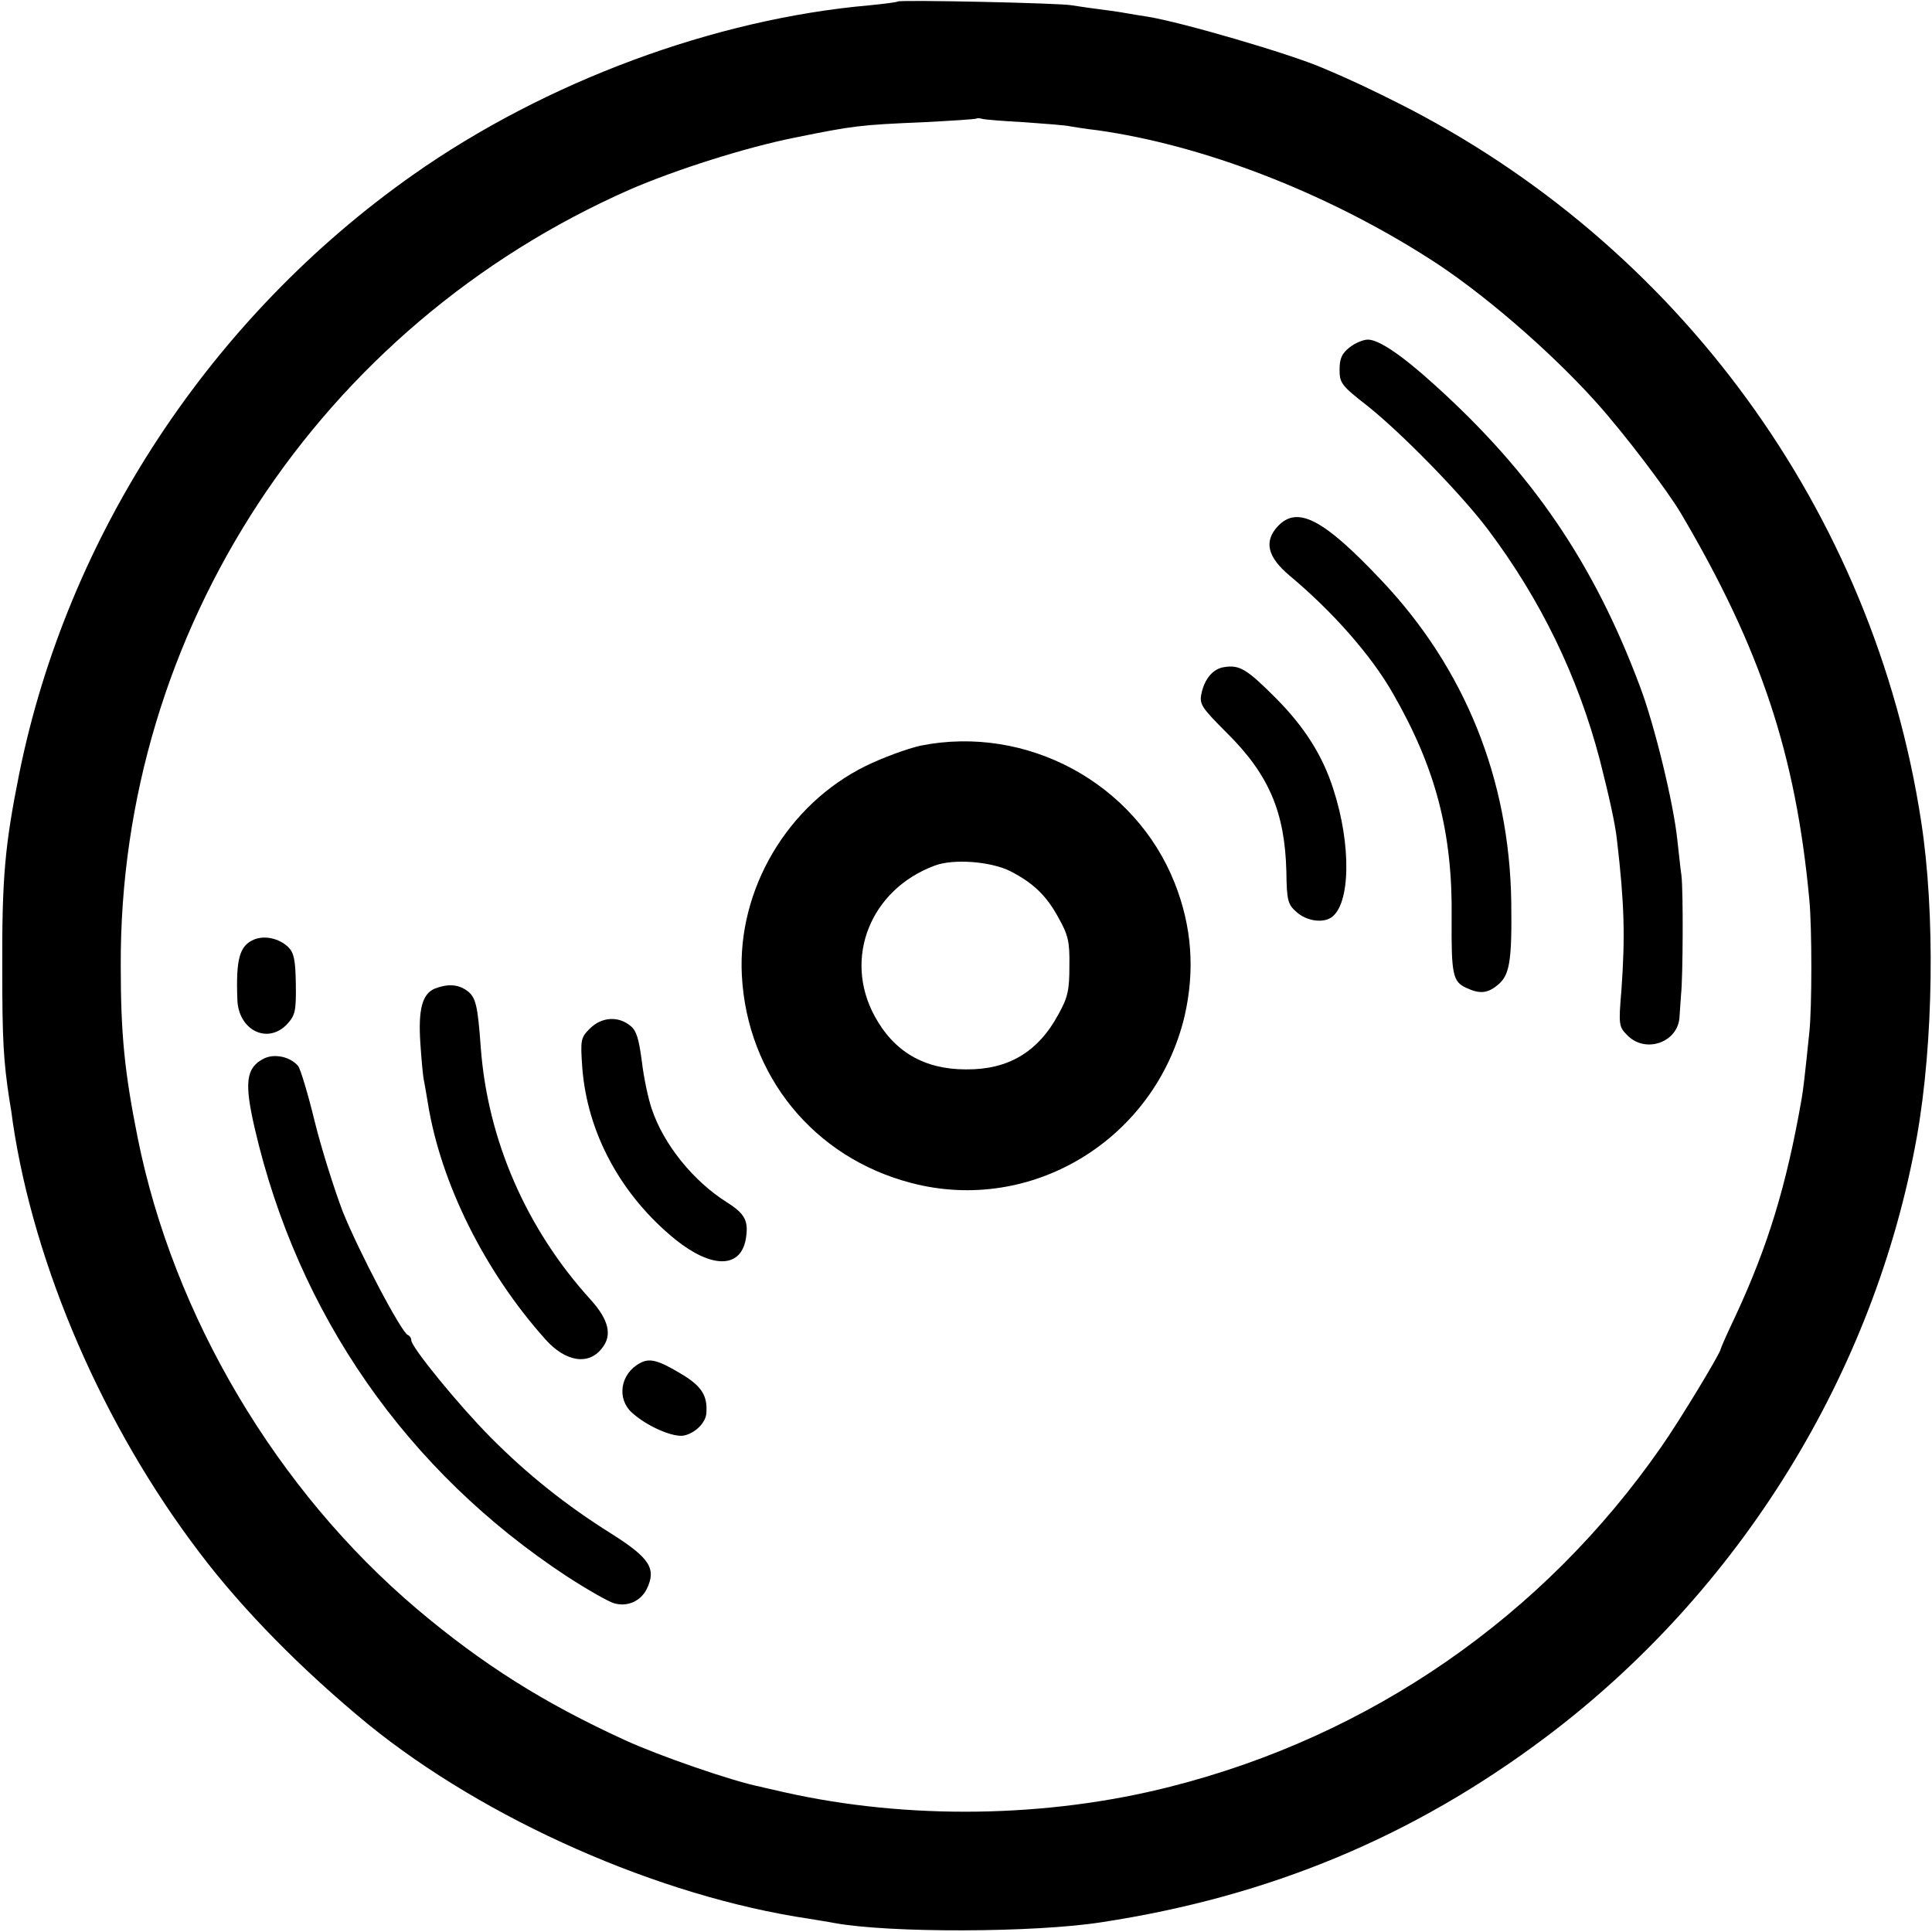 <?xml version="1.0" standalone="no"?>
<!DOCTYPE svg PUBLIC "-//W3C//DTD SVG 20010904//EN"
 "http://www.w3.org/TR/2001/REC-SVG-20010904/DTD/svg10.dtd">
<svg version="1.0" xmlns="http://www.w3.org/2000/svg"
 width="512pt" height="512pt" viewBox="0 0 512 512"
 preserveAspectRatio="xMidYMid meet">
<g transform="translate(0,512) scale(0.1,-0.1)"
fill="#000000" stroke="none">
<path d="M2379 5116 c-2 -2 -35 -6 -74 -10 -411 -36 -859 -202 -1210 -449
-537 -378 -916 -955 -1044 -1587 -38 -190 -46 -275 -45 -520 0 -183 3 -241 19
-345 3 -16 7 -43 9 -60 57 -382 240 -805 495 -1140 115 -152 272 -311 446
-454 311 -253 771 -457 1170 -516 22 -4 51 -8 65 -11 146 -27 532 -26 710 2
445 68 826 227 1176 490 514 386 872 965 984 1592 44 248 49 593 11 837 -126
819 -643 1528 -1386 1902 -70 35 -119 59 -200 93 -85 37 -376 122 -465 136
-14 2 -38 6 -55 9 -16 3 -50 8 -75 11 -25 3 -56 8 -70 10 -30 6 -455 15 -461
10z m337 -320 c55 -4 110 -8 121 -11 12 -2 43 -7 70 -10 279 -39 602 -163 877
-338 137 -86 321 -244 446 -383 72 -80 187 -231 225 -295 211 -358 304 -637
340 -1024 7 -75 7 -283 0 -350 -12 -116 -16 -152 -21 -180 -40 -228 -89 -388
-175 -573 -22 -46 -39 -85 -39 -87 0 -10 -110 -192 -158 -260 -312 -449 -771
-766 -1301 -900 -326 -83 -695 -88 -1021 -15 -25 6 -54 12 -65 15 -72 14 -269
82 -360 124 -214 98 -376 200 -550 347 -371 314 -645 775 -740 1248 -35 175
-45 275 -45 456 -4 888 527 1696 1350 2058 120 52 305 111 435 137 157 32 175
34 340 41 77 4 142 8 143 10 2 1 9 1 15 -1 7 -2 57 -6 113 -9z"/>
<path d="M3576 4199 c-20 -16 -26 -29 -26 -59 0 -35 5 -42 73 -95 92 -73 250
-235 320 -328 140 -186 239 -390 297 -612 24 -94 41 -171 45 -210 20 -171 22
-257 12 -398 -8 -95 -7 -98 17 -122 49 -48 135 -16 137 52 1 15 3 42 4 58 5
44 6 274 1 315 -3 19 -7 62 -11 95 -10 96 -60 303 -99 406 -122 326 -285 565
-543 798 -88 80 -149 121 -178 121 -12 0 -34 -9 -49 -21z"/>
<path d="M3386 3725 c-37 -40 -27 -81 31 -130 115 -96 217 -212 274 -312 114
-198 159 -370 156 -598 -1 -147 3 -167 39 -183 34 -16 55 -15 81 6 34 26 40
63 38 222 -5 326 -123 619 -345 853 -153 162 -222 198 -274 142z"/>
<path d="M3244 3352 c-29 -4 -52 -31 -60 -70 -6 -28 0 -37 67 -104 112 -111
154 -210 158 -368 1 -77 4 -87 27 -107 25 -23 68 -30 91 -15 52 33 55 193 6
342 -28 88 -77 165 -153 241 -75 75 -95 88 -136 81z"/>
<path d="M2440 3144 c-36 -8 -101 -32 -146 -54 -207 -102 -340 -327 -328 -555
14 -266 191 -483 449 -550 320 -84 646 116 724 441 28 121 20 238 -26 354
-105 265 -392 420 -673 364z m238 -333 c60 -31 95 -64 127 -123 26 -46 30 -64
29 -128 0 -64 -4 -83 -29 -128 -54 -100 -133 -147 -245 -146 -111 0 -191 47
-242 141 -84 154 -11 336 159 399 50 19 150 11 201 -15z"/>
<path d="M673 2630 c-38 -16 -48 -51 -44 -158 2 -82 80 -121 132 -66 21 23 24
34 23 106 -1 64 -5 83 -20 98 -24 23 -62 32 -91 20z"/>
<path d="M1152 2500 c-33 -14 -44 -55 -38 -145 3 -44 7 -90 10 -101 2 -12 7
-38 10 -58 34 -211 150 -445 311 -625 54 -61 116 -70 151 -23 27 34 17 75 -31
128 -170 187 -273 423 -291 669 -8 111 -13 133 -37 150 -24 17 -51 18 -85 5z"/>
<path d="M1563 2394 c-24 -24 -25 -30 -20 -102 13 -175 103 -340 247 -457 95
-76 171 -77 186 -1 9 50 -1 69 -50 100 -89 56 -168 154 -199 248 -9 26 -21 82
-26 125 -8 60 -14 82 -31 95 -32 26 -76 23 -107 -8z"/>
<path d="M698 2314 c-46 -24 -51 -63 -23 -184 114 -493 403 -909 828 -1188 54
-35 110 -67 125 -71 35 -10 70 6 86 38 26 54 8 82 -93 146 -120 75 -224 158
-322 257 -85 86 -209 238 -209 256 0 6 -4 12 -9 14 -17 6 -131 223 -173 328
-22 58 -56 165 -74 238 -18 74 -38 140 -44 147 -21 25 -64 34 -92 19z"/>
<path d="M1695 1507 c-51 -28 -61 -93 -21 -130 40 -37 112 -68 140 -61 30 7
57 35 58 60 3 45 -12 70 -65 102 -63 38 -86 44 -112 29z"/>
</g>
</svg>
